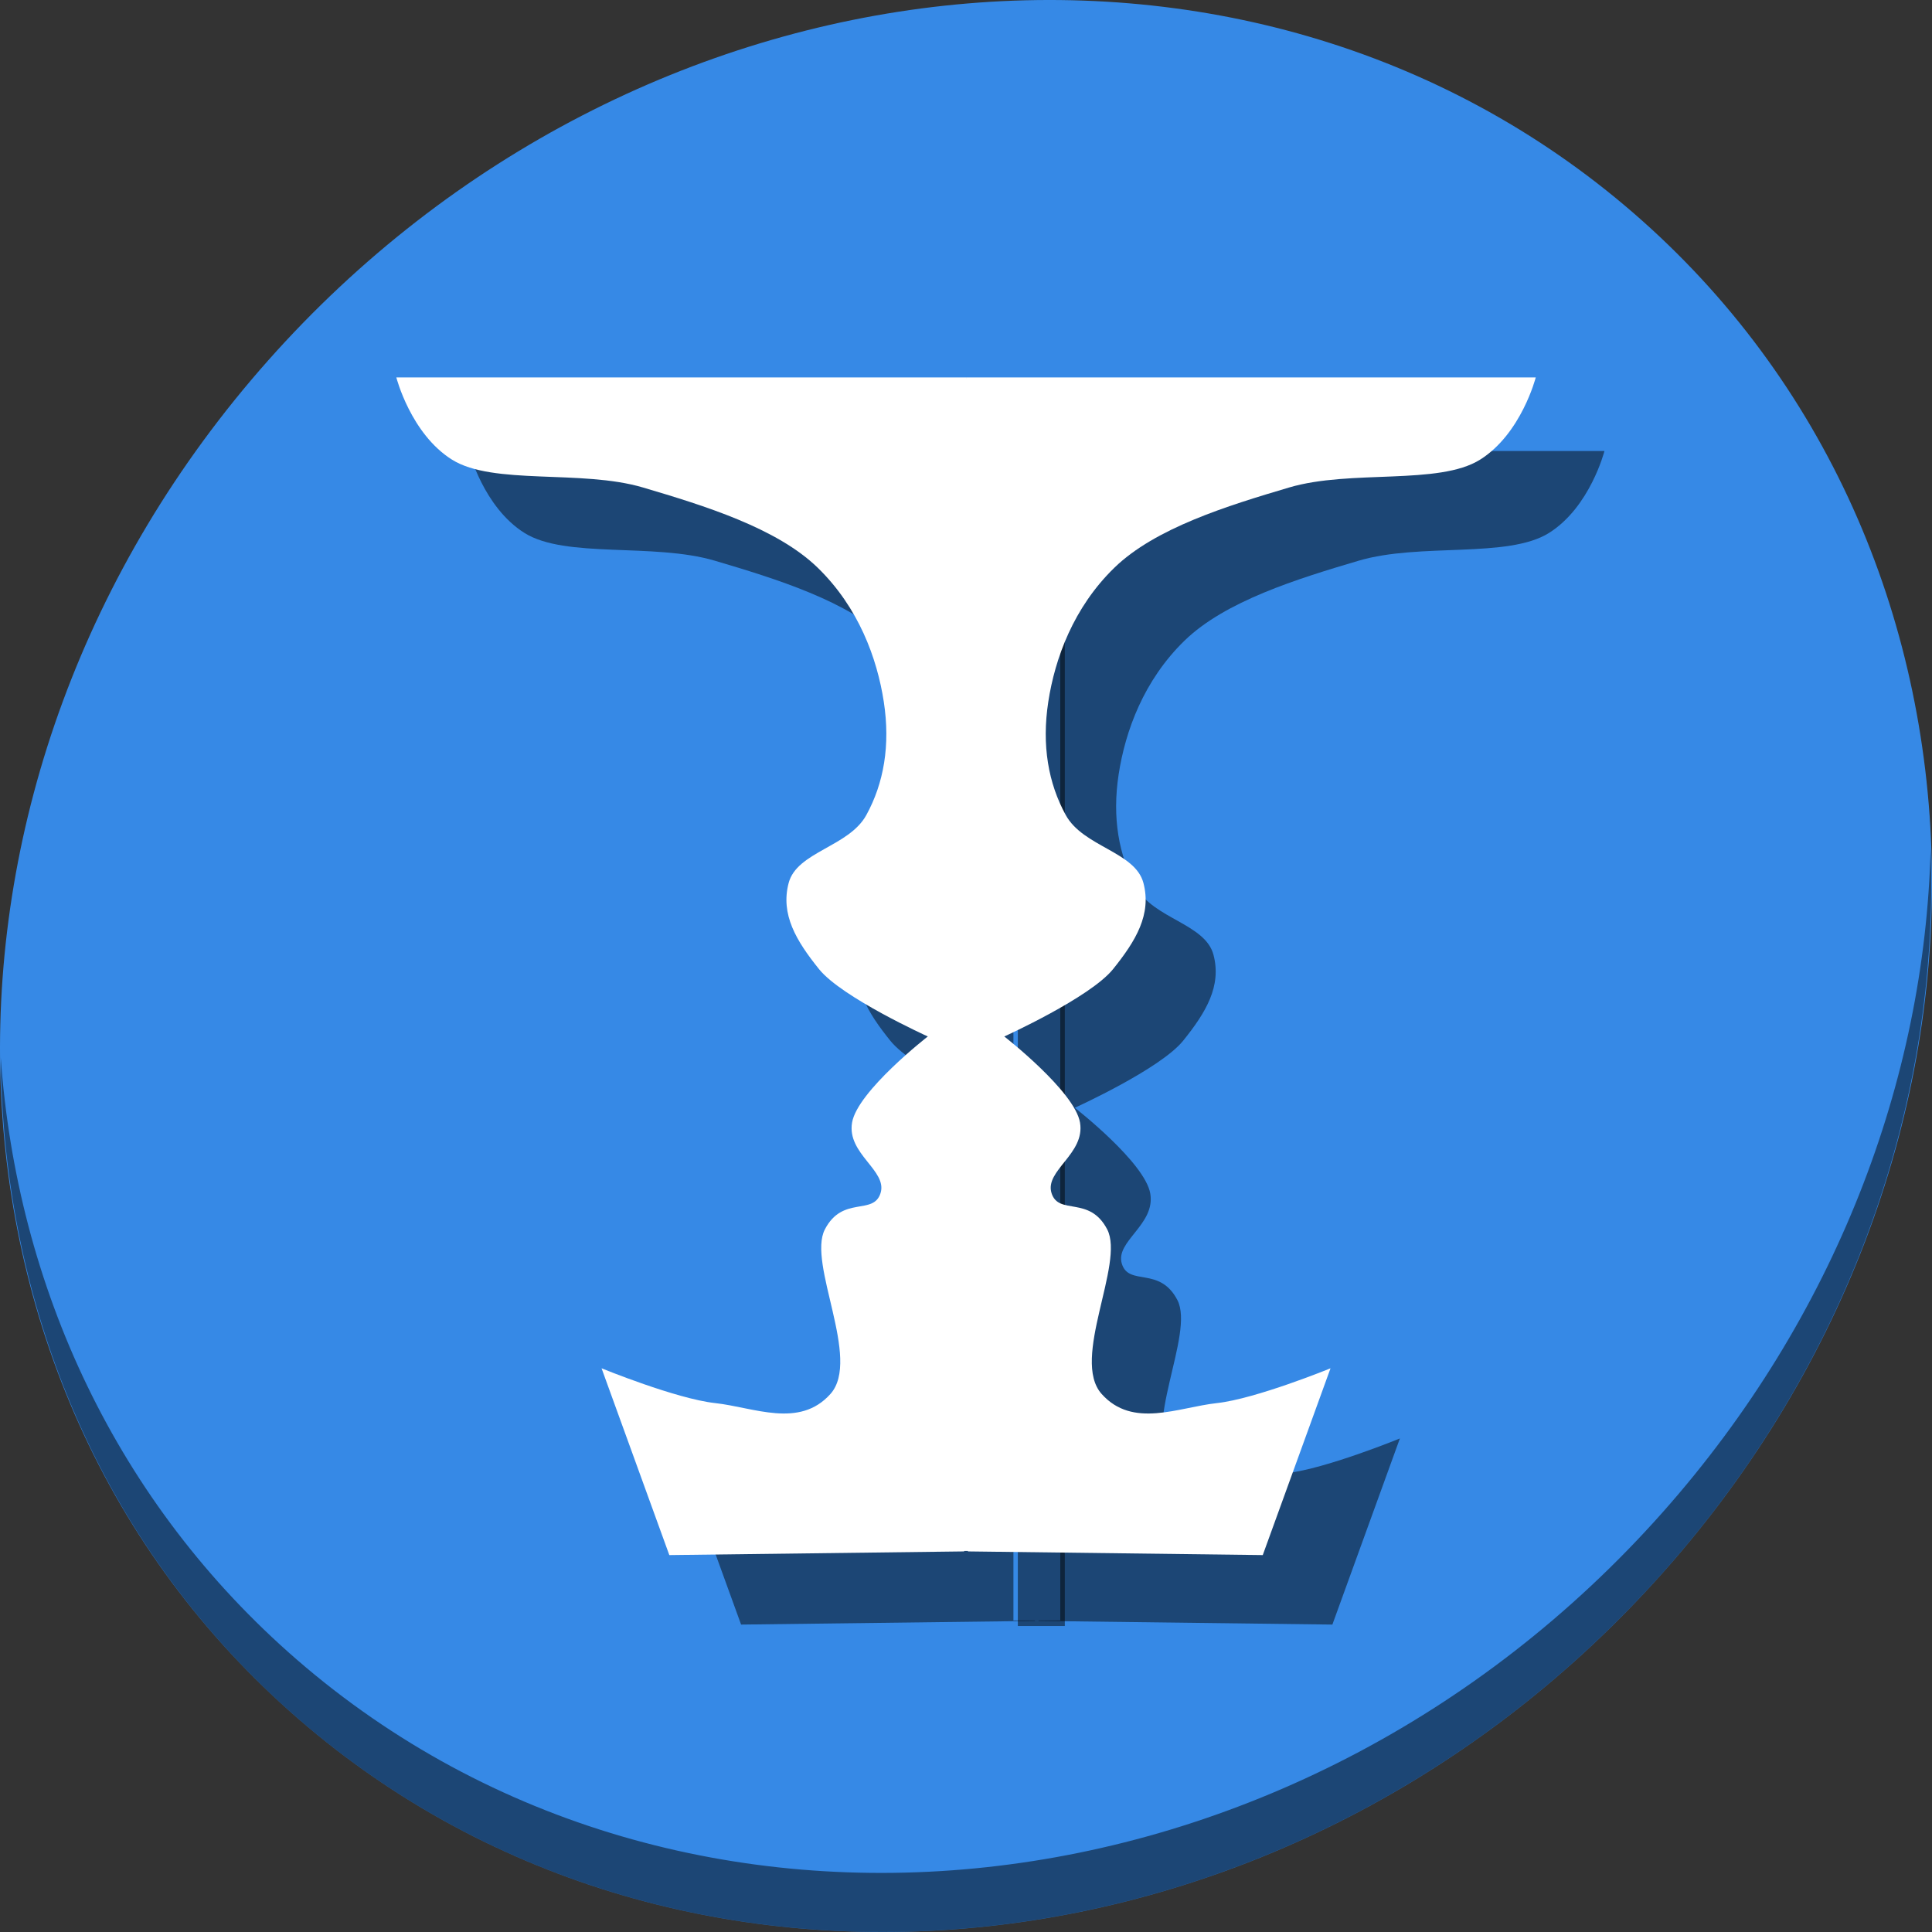 <?xml version="1.0" encoding="UTF-8" standalone="no"?>
<!-- Created with Inkscape (http://www.inkscape.org/) -->

<svg
   xmlns:dc="http://purl.org/dc/elements/1.1/"
   xmlns:cc="http://creativecommons.org/ns#"
   xmlns:rdf="http://www.w3.org/1999/02/22-rdf-syntax-ns#"
   xmlns:svg="http://www.w3.org/2000/svg"
   xmlns="http://www.w3.org/2000/svg"
   xmlns:xlink="http://www.w3.org/1999/xlink"
   xmlns:sodipodi="http://sodipodi.sourceforge.net/DTD/sodipodi-0.dtd"
   xmlns:inkscape="http://www.inkscape.org/namespaces/inkscape"
   version="1.0"
   width="512"
   height="512"
   id="svg2408"
   inkscape:version="0.92.2 2405546, 2018-03-11"
   sodipodi:docname="dooble.svg">
  <rect width="100%" height="100%" fill="#333333" stroke="none"/>
  <sodipodi:namedview
     pagecolor="#ffffff"
     bordercolor="#666666"
     borderopacity="1"
     objecttolerance="10"
     gridtolerance="10"
     guidetolerance="10"
     inkscape:pageopacity="0"
     inkscape:pageshadow="2"
     inkscape:window-width="1366"
     inkscape:window-height="712"
     id="namedview100"
     showgrid="false"
     showguides="false"
     inkscape:guide-bbox="true"
     inkscape:zoom="0.20714923"
     inkscape:cx="1116.6892"
     inkscape:cy="-438.31382"
     inkscape:window-x="0"
     inkscape:window-y="27"
     inkscape:window-maximized="1"
     inkscape:current-layer="svg2408">
    <sodipodi:guide
       orientation="0,1"
       position="72.325,89.357"
       id="guide3892"
       inkscape:locked="false" />
  </sodipodi:namedview>
  <defs
     id="defs2410">
    <linearGradient
       id="linearGradient3794">
      <stop
         id="stop3796"
         style="stop-color:#ae0000;stop-opacity:1"
         offset="0" />
      <stop
         id="stop3798"
         style="stop-color:#ff3131;stop-opacity:1"
         offset="1" />
    </linearGradient>
    <linearGradient
       id="linearGradient3761">
      <stop
         id="stop3763"
         style="stop-color:#8a715e;stop-opacity:1"
         offset="0" />
      <stop
         id="stop3765"
         style="stop-color:#515151;stop-opacity:1"
         offset="1" />
    </linearGradient>
    <linearGradient
       id="linearGradient3678">
      <stop
         id="stop3680"
         style="stop-color:#888888;stop-opacity:1"
         offset="0" />
      <stop
         id="stop3682"
         style="stop-color:#acacac;stop-opacity:1"
         offset="1" />
    </linearGradient>
    <linearGradient
       id="linearGradient3664">
      <stop
         id="stop3666"
         style="stop-color:#c8c8c8;stop-opacity:1"
         offset="0" />
      <stop
         id="stop3668"
         style="stop-color:#c8c8c8;stop-opacity:1"
         offset="0.791" />
      <stop
         id="stop3672"
         style="stop-color:#dadada;stop-opacity:1"
         offset="0.915" />
      <stop
         id="stop3670"
         style="stop-color:#f0f0f0;stop-opacity:1"
         offset="1" />
    </linearGradient>
    <linearGradient
       x1="45.448"
       y1="92.54"
       x2="45.448"
       y2="7.017"
       id="ButtonShadow"
       gradientUnits="userSpaceOnUse"
       gradientTransform="scale(1.006,0.994)">
      <stop
         id="stop3750"
         style="stop-color:#000000;stop-opacity:1"
         offset="0" />
      <stop
         id="stop3752"
         style="stop-color:#000000;stop-opacity:0.588"
         offset="1" />
    </linearGradient>
    <linearGradient
       id="linearGradient3737">
      <stop
         id="stop3739"
         style="stop-color:#ffffff;stop-opacity:1"
         offset="0" />
      <stop
         id="stop3741"
         style="stop-color:#ffffff;stop-opacity:0"
         offset="1" />
    </linearGradient>
    <filter
       id="filter3174"
       style="color-interpolation-filters:sRGB">
      <feGaussianBlur
         id="feGaussianBlur3176"
         stdDeviation="1.71" />
    </filter>
    <linearGradient
       x1="36.357"
       y1="6"
       x2="36.357"
       y2="63.893"
       id="linearGradient3188"
       xlink:href="#linearGradient3737"
       gradientUnits="userSpaceOnUse" />
    <filter
       x="-0.192"
       y="-0.192"
       width="1.384"
       height="1.384"
       id="filter3794"
       style="color-interpolation-filters:sRGB">
      <feGaussianBlur
         id="feGaussianBlur3796"
         stdDeviation="5.28" />
    </filter>
    <linearGradient
       x1="48"
       y1="20.221"
       x2="48"
       y2="138.661"
       id="linearGradient3613"
       xlink:href="#linearGradient3737"
       gradientUnits="userSpaceOnUse" />
    <radialGradient
       cx="48"
       cy="90.172"
       r="42"
       fx="48"
       fy="90.172"
       id="radialGradient3619"
       xlink:href="#linearGradient3737"
       gradientUnits="userSpaceOnUse"
       gradientTransform="matrix(1.157,0,0,0.996,-7.551,0.197)" />
    <clipPath
       id="clipPath3613">
      <rect
         width="84"
         height="84"
         rx="6"
         ry="6"
         x="6"
         y="6"
         id="rect3615"
         style="fill:#ffffff;fill-opacity:1;fill-rule:nonzero;stroke:none" />
    </clipPath>
    <linearGradient
       x1="48"
       y1="90"
       x2="48"
       y2="5.988"
       id="linearGradient3617"
       xlink:href="#linearGradient3664"
       gradientUnits="userSpaceOnUse" />
    <linearGradient
       x1="45.448"
       y1="92.54"
       x2="45.448"
       y2="7.017"
       id="ButtonShadow-0"
       gradientUnits="userSpaceOnUse"
       gradientTransform="matrix(1.006,0,0,0.994,100,0)">
      <stop
         id="stop3750-8"
         style="stop-color:#000000;stop-opacity:1"
         offset="0" />
      <stop
         id="stop3752-5"
         style="stop-color:#000000;stop-opacity:0.588"
         offset="1" />
    </linearGradient>
    <linearGradient
       x1="32.251"
       y1="6.132"
       x2="32.251"
       y2="90.239"
       id="linearGradient3780"
       xlink:href="#ButtonShadow-0"
       gradientUnits="userSpaceOnUse"
       gradientTransform="matrix(1.024,0,0,1.012,-1.143,-98.071)" />
    <linearGradient
       x1="32.251"
       y1="6.132"
       x2="32.251"
       y2="90.239"
       id="linearGradient3772"
       xlink:href="#ButtonShadow-0"
       gradientUnits="userSpaceOnUse"
       gradientTransform="matrix(1.024,0,0,1.012,-1.143,-98.071)" />
    <linearGradient
       x1="32.251"
       y1="6.132"
       x2="32.251"
       y2="90.239"
       id="linearGradient3725"
       xlink:href="#ButtonShadow-0"
       gradientUnits="userSpaceOnUse"
       gradientTransform="matrix(1.024,0,0,1.012,-1.143,-98.071)" />
    <linearGradient
       x1="32.251"
       y1="6.132"
       x2="32.251"
       y2="90.239"
       id="linearGradient3721"
       xlink:href="#ButtonShadow-0"
       gradientUnits="userSpaceOnUse"
       gradientTransform="translate(0,-97)" />
    <linearGradient
       x1="32.251"
       y1="6.132"
       x2="32.251"
       y2="90.239"
       id="linearGradient3026"
       xlink:href="#ButtonShadow-0"
       gradientUnits="userSpaceOnUse"
       gradientTransform="matrix(1.024,0,0,1.012,-1.143,-98.071)" />
    <linearGradient
       x1="48"
       y1="24"
       x2="48"
       y2="80"
       id="linearGradient3684"
       xlink:href="#linearGradient3678"
       gradientUnits="userSpaceOnUse" />
    <linearGradient
       x1="15"
       y1="10"
       x2="15"
       y2="6"
       id="linearGradient3767"
       xlink:href="#linearGradient3761"
       gradientUnits="userSpaceOnUse" />
    <linearGradient
       x1="15"
       y1="10"
       x2="15"
       y2="6"
       id="linearGradient3785"
       xlink:href="#linearGradient3761"
       gradientUnits="userSpaceOnUse"
       gradientTransform="translate(67)" />
    <linearGradient
       x1="15"
       y1="10"
       x2="15"
       y2="6"
       id="linearGradient3800"
       xlink:href="#linearGradient3794"
       gradientUnits="userSpaceOnUse"
       gradientTransform="translate(67)" />
    <radialGradient
       id="polygon413_1_"
       cx="7976.346"
       cy="-10508.842"
       r="13293.867"
       gradientTransform="matrix(0.022,0,0,-0.025,721.167,674.674)"
       gradientUnits="userSpaceOnUse">
      <stop
         offset="0"
         style="stop-color:#80FF80"
         id="stop388" />
      <stop
         offset="1"
         style="stop-color:#0f0"
         id="stop390" />
    </radialGradient>
    <linearGradient
       inkscape:collect="always"
       xlink:href="#linearGradient4175"
       id="linearGradient4190"
       x1="400.571"
       y1="538.798"
       x2="400.571"
       y2="524.798"
       gradientUnits="userSpaceOnUse" />
    <linearGradient
       id="linearGradient4175"
       inkscape:collect="always">
      <stop
         id="stop4177"
         offset="0"
         style="stop-color:#ffd42a;stop-opacity:1;" />
      <stop
         id="stop4179"
         offset="1"
         style="stop-color:#ffdf62;stop-opacity:1" />
    </linearGradient>
  </defs>
  <g
     id="layer2"
     style="display:none"
     transform="translate(0,416)">
    <rect
       width="86"
       height="85"
       rx="6"
       ry="6"
       x="5"
       y="7"
       id="rect3745"
       style="opacity:0.9;fill:url(#ButtonShadow);fill-opacity:1;fill-rule:nonzero;stroke:none;filter:url(#filter3174)" />
  </g>
  <g
     id="layer5"
     style="display:none"
     transform="translate(0,416)">
    <rect
       width="66"
       height="66"
       rx="12"
       ry="12"
       x="15"
       y="15"
       clip-path="url(#clipPath3613)"
       id="rect3171"
       style="opacity:0.1;fill:url(#linearGradient3613);fill-opacity:1;fill-rule:nonzero;stroke:#ffffff;stroke-width:0.5;stroke-linecap:round;stroke-linejoin:miter;stroke-miterlimit:4;stroke-dasharray:none;stroke-dashoffset:0;stroke-opacity:1;filter:url(#filter3794)" />
  </g>
  <g
     id="g963">
    <path
       id="path1165"
       d="M 432.913,56.474 C 535.106,145.048 538.74,306.174 441.03,416.373 343.32,526.572 181.28,544.101 79.087,455.527 -23.106,366.951 -26.74,205.827 70.97,95.626 168.68,-14.573 330.72,-32.102 432.913,56.474 Z"
       inkscape:connector-curvature="0"
       style="fill:#3689e6;fill-opacity:1;stroke-width:11.11" />
    <path
       id="path1167"
       d="m 511.636,224.903 c -1.551,61.312 -25.161,124.155 -70.966,175.814 C 342.959,510.916 180.919,528.445 78.726,439.871 30.827,398.355 4.497,340.923 0.194,280.227 c 0.605,66.358 26.924,130.255 78.885,175.29 102.193,88.576 264.241,71.038 361.943,-39.152 49.705,-56.059 73.005,-125.291 70.613,-191.462 z"
       inkscape:connector-curvature="0"
       style="opacity:1;fill:#000000;fill-opacity:0.49;stroke-width:11.11" />
    <g
       id="g131"
       transform="matrix(6.431,0,0,6.431,-4018.814,-1177.516)"
       style="fill:#000000;fill-opacity:0.49">
      <path
         id="path127"
         transform="matrix(0.155,0,0,0.155,624.865,183.086)"
         d="M 275.934 120 L 275.934 120.309 L 282.189 120.309 L 282.189 430.906 L 276.43 430.906 L 276.43 431.029 L 354.535 432 L 372.484 382.518 C 372.484 382.518 352.697 390.607 342.406 391.734 C 332.115 392.861 320.089 398.543 311.844 389.309 C 303.599 380.074 318.035 354.766 313.324 345.715 C 308.614 336.664 300.464 342.113 298.574 336.109 C 296.684 330.106 307.537 325.718 306.121 317.414 C 304.705 309.11 286.053 294.604 286.053 294.604 C 286.053 294.604 308.795 284.305 314.867 276.766 C 320.94 269.227 325.106 262.263 322.93 253.953 C 320.753 245.643 306.981 244.376 302.348 235.945 C 297.714 227.515 295.947 217.453 297.717 205.93 C 299.486 194.406 304.396 180.949 315.211 170.426 C 326.026 159.902 345.203 153.985 361.52 149.158 C 377.836 144.331 401.183 148.641 412.117 141.783 C 423.051 134.926 426.867 120 426.867 120 L 275.934 120 z "
         style="fill:#000000;fill-opacity:0.49;stroke:none;stroke-width:6.431px;stroke-linecap:butt;stroke-linejoin:miter;stroke-opacity:1" />
      <path
         id="path129"
         transform="matrix(0.155,0,0,0.155,624.865,183.086)"
         d="M 125 120 C 125 120 128.816 134.926 139.75 141.783 C 150.684 148.641 174.031 144.331 190.348 149.158 C 206.664 153.985 225.841 159.902 236.656 170.426 C 247.471 180.949 252.381 194.406 254.15 205.93 C 255.92 217.453 254.153 227.515 249.52 235.945 C 244.886 244.376 231.114 245.643 228.938 253.953 C 226.761 262.263 230.927 269.227 237 276.766 C 243.073 284.305 265.814 294.604 265.814 294.604 C 265.814 294.604 247.162 309.11 245.746 317.414 C 244.33 325.718 255.183 330.106 253.293 336.109 C 251.403 342.113 243.253 336.664 238.543 345.715 C 233.833 354.766 248.268 380.074 240.023 389.309 C 231.779 398.543 219.752 392.861 209.461 391.734 C 199.17 390.607 179.383 382.518 179.383 382.518 L 197.334 432 L 275.438 431.029 L 275.438 430.906 L 269.738 430.906 L 269.738 120.309 L 275.934 120.309 L 275.934 120 L 125 120 z "
         style="fill:#000000;fill-opacity:0.49;stroke:none;stroke-width:6.431px;stroke-linecap:butt;stroke-linejoin:miter;stroke-opacity:1" />
    </g>
    <rect
       style="opacity:1;fill:#000000;fill-opacity:0.49;stroke:none;stroke-width:0.879;stroke-miterlimit:4;stroke-dasharray:none;stroke-opacity:1"
       id="rect133"
       width="12.451"
       height="310.597"
       x="269.738"
       y="120.309" />
    <g
       style="fill:#ffffff"
       transform="matrix(0.879,0,0,0.879,26.871,28.518)"
       id="g125">
      <g
         id="g915"
         transform="matrix(7.319,0,0,7.319,-4626.718,-1395.217)"
         style="fill:#ffffff;fill-opacity:1">
        <path
           sodipodi:nodetypes="cczzzzzzzczzzzzcccc"
           inkscape:connector-curvature="0"
           id="path88"
           d="m 667.769,201.744 h 23.468 c 0,0 -0.593,2.321 -2.293,3.387 -1.7,1.066 -5.33,0.396 -7.867,1.147 -2.537,0.751 -5.519,1.671 -7.2,3.307 -1.682,1.636 -2.445,3.729 -2.72,5.52 -0.275,1.792 -3.6e-4,3.356 0.72,4.667 0.72,1.311 2.862,1.508 3.2,2.8 0.338,1.292 -0.309,2.375 -1.253,3.547 -0.944,1.172 -4.48,2.773 -4.48,2.773 0,0 2.9,2.256 3.12,3.547 0.22,1.291 -1.467,1.973 -1.173,2.907 0.294,0.933 1.561,0.086 2.293,1.493 0.732,1.407 -1.512,5.343 -0.23,6.778 1.282,1.436 3.152,0.552 4.752,0.377 1.6,-0.175 4.677,-1.433 4.677,-1.433 l -2.791,7.694 -12.144,-0.151 z"
           style="fill:#ffffff;fill-opacity:1;stroke:none;stroke-width:1px;stroke-linecap:butt;stroke-linejoin:miter;stroke-opacity:1" />
        <path
           sodipodi:nodetypes="cczzzzzzzczzzzzcccc"
           inkscape:connector-curvature="0"
           id="path88-3"
           d="m 667.769,201.744 h -23.468 c 0,0 0.593,2.321 2.293,3.387 1.7,1.066 5.33,0.396 7.867,1.147 2.537,0.751 5.519,1.671 7.2,3.307 1.682,1.636 2.445,3.729 2.72,5.52 0.275,1.792 3.6e-4,3.356 -0.72,4.667 -0.72,1.311 -2.862,1.508 -3.2,2.8 -0.338,1.292 0.309,2.375 1.253,3.547 0.944,1.172 4.48,2.773 4.48,2.773 0,0 -2.9,2.256 -3.12,3.547 -0.22,1.291 1.467,1.973 1.173,2.907 -0.294,0.933 -1.561,0.086 -2.293,1.493 -0.732,1.407 1.512,5.343 0.23,6.778 -1.282,1.436 -3.152,0.552 -4.752,0.377 -1.6,-0.175 -4.677,-1.433 -4.677,-1.433 l 2.791,7.694 12.144,-0.151 z"
           style="fill:#ffffff;fill-opacity:1;stroke:none;stroke-width:1px;stroke-linecap:butt;stroke-linejoin:miter;stroke-opacity:1" />
      </g>
      <rect
         style="opacity:1;fill:#ffffff;fill-opacity:1;stroke:none;stroke-width:1;stroke-miterlimit:4;stroke-dasharray:none;stroke-opacity:1"
         id="rect917"
         width="14.169"
         height="353.457"
         x="253.621"
         y="81.698" />
    </g>
  </g>
</svg>
